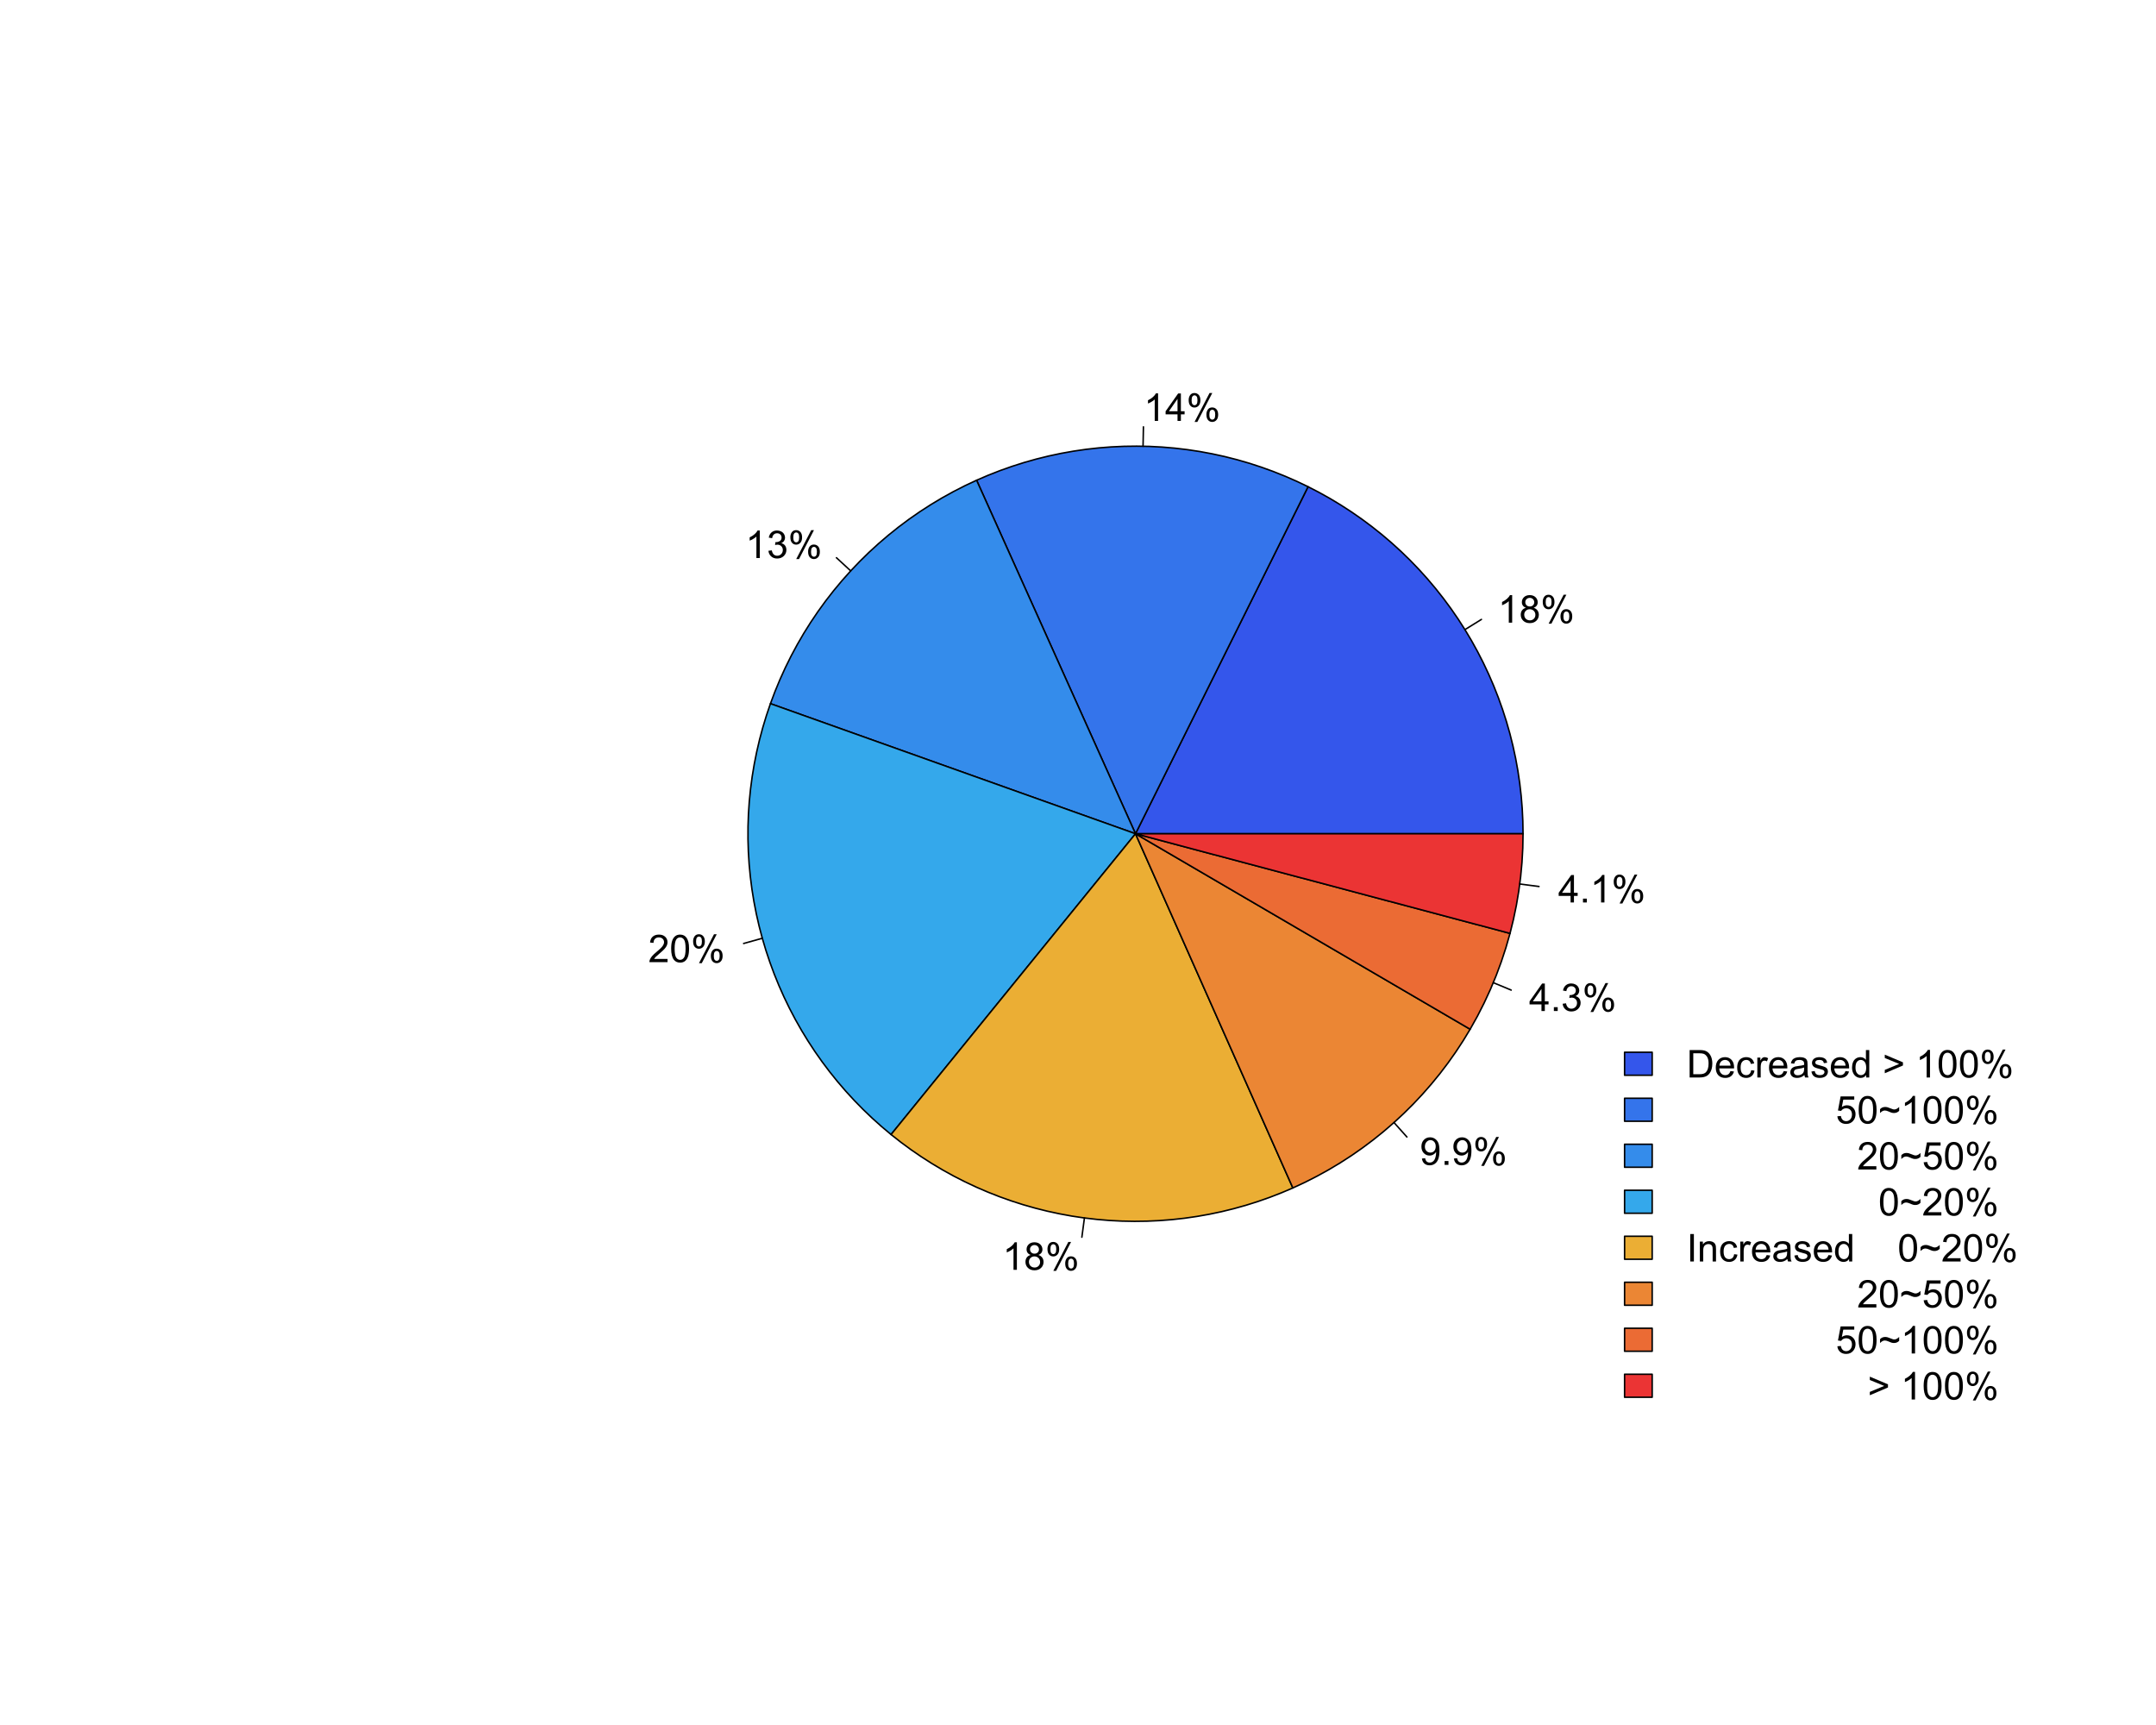 <?xml version="1.0" encoding="UTF-8"?>
<svg xmlns="http://www.w3.org/2000/svg" xmlns:xlink="http://www.w3.org/1999/xlink" width="1080pt" height="864pt" viewBox="0 0 1080 864" version="1.1">
<defs>
<g>
<symbol overflow="visible" id="glyph0-0">
<path style="stroke:none;" d="M 2.398 0 L 2.398 -12 L 12 -12 L 12 0 Z M 2.699 -0.301 L 11.699 -0.301 L 11.699 -11.699 L 2.699 -11.699 Z M 2.699 -0.301 "/>
</symbol>
<symbol overflow="visible" id="glyph0-1">
<path style="stroke:none;" d="M 7.152 0 L 5.465 0 L 5.465 -10.754 C 5.055 -10.363 4.523 -9.977 3.867 -9.59 C 3.207 -9.199 2.613 -8.91 2.09 -8.719 L 2.09 -10.352 C 3.031 -10.793 3.855 -11.328 4.566 -11.961 C 5.27 -12.59 5.77 -13.203 6.066 -13.801 L 7.152 -13.801 Z M 7.152 0 "/>
</symbol>
<symbol overflow="visible" id="glyph0-2">
<path style="stroke:none;" d="M 3.395 -7.453 C 2.691 -7.707 2.172 -8.07 1.836 -8.547 C 1.496 -9.02 1.328 -9.59 1.332 -10.258 C 1.328 -11.254 1.688 -12.094 2.41 -12.777 C 3.125 -13.457 4.082 -13.797 5.277 -13.801 C 6.477 -13.797 7.441 -13.449 8.176 -12.754 C 8.902 -12.055 9.27 -11.207 9.273 -10.211 C 9.27 -9.57 9.102 -9.016 8.77 -8.543 C 8.434 -8.07 7.926 -7.707 7.246 -7.453 C 8.086 -7.176 8.727 -6.73 9.172 -6.121 C 9.609 -5.508 9.832 -4.777 9.836 -3.93 C 9.832 -2.75 9.414 -1.762 8.586 -0.965 C 7.75 -0.164 6.656 0.234 5.305 0.234 C 3.945 0.234 2.852 -0.164 2.023 -0.969 C 1.188 -1.77 0.773 -2.773 0.777 -3.977 C 0.773 -4.867 1 -5.613 1.457 -6.219 C 1.906 -6.82 2.551 -7.234 3.395 -7.453 Z M 3.055 -10.312 C 3.051 -9.66 3.262 -9.129 3.684 -8.719 C 4.102 -8.305 4.645 -8.098 5.316 -8.102 C 5.961 -8.098 6.496 -8.301 6.914 -8.715 C 7.328 -9.121 7.535 -9.625 7.539 -10.219 C 7.535 -10.836 7.32 -11.355 6.895 -11.781 C 6.465 -12.199 5.934 -12.41 5.297 -12.414 C 4.652 -12.41 4.117 -12.203 3.691 -11.793 C 3.266 -11.379 3.051 -10.887 3.055 -10.312 Z M 2.512 -3.965 C 2.508 -3.48 2.621 -3.016 2.852 -2.566 C 3.078 -2.117 3.418 -1.77 3.871 -1.523 C 4.32 -1.273 4.805 -1.148 5.324 -1.152 C 6.129 -1.148 6.793 -1.406 7.32 -1.93 C 7.844 -2.445 8.109 -3.105 8.109 -3.91 C 8.109 -4.719 7.836 -5.391 7.297 -5.926 C 6.754 -6.453 6.078 -6.719 5.27 -6.723 C 4.473 -6.719 3.816 -6.457 3.293 -5.934 C 2.77 -5.406 2.508 -4.75 2.512 -3.965 Z M 2.512 -3.965 "/>
</symbol>
<symbol overflow="visible" id="glyph0-3">
<path style="stroke:none;" d="M 1.117 -10.445 C 1.113 -11.422 1.359 -12.254 1.855 -12.945 C 2.348 -13.629 3.062 -13.973 4.004 -13.977 C 4.863 -13.973 5.578 -13.668 6.145 -13.055 C 6.707 -12.438 6.988 -11.531 6.992 -10.34 C 6.988 -9.176 6.703 -8.281 6.133 -7.652 C 5.559 -7.023 4.855 -6.707 4.023 -6.711 C 3.188 -6.707 2.496 -7.02 1.945 -7.641 C 1.391 -8.258 1.113 -9.191 1.117 -10.445 Z M 4.051 -12.816 C 3.629 -12.812 3.281 -12.633 3.004 -12.27 C 2.723 -11.906 2.582 -11.238 2.586 -10.273 C 2.582 -9.391 2.723 -8.773 3.008 -8.414 C 3.285 -8.055 3.633 -7.875 4.051 -7.875 C 4.473 -7.875 4.824 -8.055 5.105 -8.418 C 5.379 -8.777 5.52 -9.441 5.523 -10.406 C 5.52 -11.293 5.379 -11.914 5.102 -12.277 C 4.816 -12.633 4.465 -12.812 4.051 -12.816 Z M 4.059 0.508 L 11.578 -13.977 L 12.945 -13.977 L 5.457 0.508 Z M 10.004 -3.227 C 10 -4.211 10.246 -5.047 10.742 -5.73 C 11.234 -6.414 11.953 -6.754 12.898 -6.758 C 13.758 -6.754 14.473 -6.449 15.043 -5.836 C 15.605 -5.219 15.891 -4.312 15.891 -3.121 C 15.891 -1.957 15.602 -1.062 15.031 -0.434 C 14.457 0.191 13.75 0.504 12.91 0.508 C 12.074 0.504 11.383 0.195 10.832 -0.426 C 10.277 -1.047 10 -1.98 10.004 -3.227 Z M 12.945 -5.598 C 12.516 -5.594 12.164 -5.414 11.891 -5.051 C 11.609 -4.688 11.473 -4.02 11.477 -3.055 C 11.473 -2.176 11.613 -1.559 11.898 -1.199 C 12.176 -0.836 12.523 -0.656 12.938 -0.656 C 13.367 -0.656 13.719 -0.836 14 -1.199 C 14.273 -1.559 14.414 -2.223 14.418 -3.188 C 14.414 -4.074 14.273 -4.695 13.996 -5.059 C 13.711 -5.414 13.359 -5.594 12.945 -5.598 Z M 12.945 -5.598 "/>
</symbol>
<symbol overflow="visible" id="glyph0-4">
<path style="stroke:none;" d="M 6.207 0 L 6.207 -3.289 L 0.242 -3.289 L 0.242 -4.836 L 6.516 -13.742 L 7.895 -13.742 L 7.895 -4.836 L 9.75 -4.836 L 9.75 -3.289 L 7.895 -3.289 L 7.895 0 Z M 6.207 -4.836 L 6.207 -11.035 L 1.902 -4.836 Z M 6.207 -4.836 "/>
</symbol>
<symbol overflow="visible" id="glyph0-5">
<path style="stroke:none;" d="M 0.805 -3.629 L 2.492 -3.852 C 2.684 -2.891 3.016 -2.203 3.48 -1.785 C 3.945 -1.359 4.512 -1.148 5.184 -1.152 C 5.977 -1.148 6.648 -1.422 7.195 -1.977 C 7.742 -2.523 8.016 -3.207 8.016 -4.023 C 8.016 -4.793 7.762 -5.43 7.254 -5.938 C 6.746 -6.438 6.102 -6.691 5.324 -6.695 C 5.004 -6.691 4.605 -6.629 4.133 -6.508 L 4.32 -7.988 C 4.43 -7.973 4.523 -7.969 4.594 -7.969 C 5.312 -7.969 5.957 -8.156 6.535 -8.531 C 7.105 -8.906 7.395 -9.484 7.398 -10.266 C 7.395 -10.883 7.184 -11.395 6.77 -11.805 C 6.348 -12.207 5.809 -12.41 5.148 -12.414 C 4.488 -12.41 3.941 -12.203 3.508 -11.793 C 3.066 -11.379 2.785 -10.762 2.664 -9.938 L 0.977 -10.238 C 1.18 -11.363 1.648 -12.242 2.379 -12.867 C 3.109 -13.488 4.02 -13.797 5.109 -13.801 C 5.859 -13.797 6.547 -13.637 7.18 -13.316 C 7.809 -12.992 8.293 -12.555 8.629 -12 C 8.961 -11.441 9.129 -10.848 9.133 -10.227 C 9.129 -9.629 8.969 -9.09 8.652 -8.605 C 8.332 -8.117 7.859 -7.73 7.238 -7.445 C 8.047 -7.254 8.68 -6.863 9.129 -6.277 C 9.578 -5.684 9.801 -4.945 9.805 -4.059 C 9.801 -2.855 9.363 -1.84 8.492 -1.008 C 7.613 -0.176 6.508 0.238 5.176 0.242 C 3.965 0.238 2.965 -0.117 2.172 -0.836 C 1.371 -1.551 0.914 -2.48 0.805 -3.629 Z M 0.805 -3.629 "/>
</symbol>
<symbol overflow="visible" id="glyph0-6">
<path style="stroke:none;" d="M 9.664 -1.621 L 9.664 0 L 0.582 0 C 0.566 -0.406 0.633 -0.797 0.777 -1.172 C 1.008 -1.789 1.379 -2.398 1.887 -3 C 2.395 -3.598 3.129 -4.289 4.098 -5.082 C 5.586 -6.301 6.598 -7.273 7.125 -7.992 C 7.648 -8.707 7.91 -9.383 7.914 -10.023 C 7.91 -10.688 7.672 -11.25 7.195 -11.711 C 6.715 -12.168 6.09 -12.398 5.324 -12.402 C 4.508 -12.398 3.859 -12.156 3.375 -11.672 C 2.887 -11.184 2.637 -10.508 2.633 -9.648 L 0.898 -9.824 C 1.016 -11.117 1.465 -12.102 2.238 -12.781 C 3.012 -13.457 4.051 -13.797 5.363 -13.801 C 6.676 -13.797 7.719 -13.434 8.492 -12.703 C 9.258 -11.969 9.645 -11.062 9.648 -9.984 C 9.645 -9.434 9.531 -8.891 9.309 -8.363 C 9.082 -7.828 8.707 -7.27 8.188 -6.684 C 7.664 -6.094 6.797 -5.289 5.586 -4.266 C 4.57 -3.414 3.922 -2.836 3.637 -2.535 C 3.348 -2.23 3.109 -1.926 2.926 -1.621 Z M 9.664 -1.621 "/>
</symbol>
<symbol overflow="visible" id="glyph0-7">
<path style="stroke:none;" d="M 0.797 -6.777 C 0.797 -8.398 0.961 -9.707 1.297 -10.699 C 1.629 -11.691 2.129 -12.453 2.789 -12.992 C 3.445 -13.527 4.273 -13.797 5.277 -13.801 C 6.012 -13.797 6.66 -13.648 7.219 -13.355 C 7.773 -13.055 8.23 -12.629 8.598 -12.07 C 8.957 -11.508 9.242 -10.824 9.449 -10.023 C 9.652 -9.219 9.754 -8.137 9.758 -6.777 C 9.754 -5.164 9.59 -3.863 9.262 -2.871 C 8.93 -1.879 8.434 -1.113 7.777 -0.574 C 7.113 -0.035 6.281 0.234 5.277 0.234 C 3.949 0.234 2.91 -0.238 2.156 -1.191 C 1.25 -2.332 0.797 -4.195 0.797 -6.777 Z M 2.531 -6.777 C 2.531 -4.52 2.793 -3.02 3.324 -2.273 C 3.848 -1.523 4.5 -1.148 5.277 -1.152 C 6.051 -1.148 6.703 -1.523 7.23 -2.277 C 7.758 -3.023 8.02 -4.523 8.023 -6.777 C 8.02 -9.039 7.758 -10.543 7.23 -11.285 C 6.703 -12.027 6.043 -12.398 5.258 -12.402 C 4.48 -12.398 3.863 -12.07 3.402 -11.418 C 2.82 -10.578 2.531 -9.031 2.531 -6.777 Z M 2.531 -6.777 "/>
</symbol>
<symbol overflow="visible" id="glyph0-8">
<path style="stroke:none;" d="M 1.051 -3.18 L 2.672 -3.328 C 2.809 -2.562 3.07 -2.008 3.457 -1.668 C 3.844 -1.32 4.34 -1.148 4.949 -1.152 C 5.465 -1.148 5.918 -1.266 6.312 -1.508 C 6.699 -1.742 7.02 -2.062 7.273 -2.461 C 7.52 -2.855 7.73 -3.391 7.902 -4.066 C 8.07 -4.742 8.156 -5.43 8.156 -6.133 C 8.156 -6.203 8.152 -6.316 8.148 -6.469 C 7.809 -5.93 7.348 -5.492 6.762 -5.16 C 6.176 -4.824 5.543 -4.656 4.867 -4.66 C 3.727 -4.656 2.762 -5.07 1.977 -5.895 C 1.188 -6.719 0.797 -7.805 0.797 -9.16 C 0.797 -10.551 1.207 -11.672 2.027 -12.523 C 2.848 -13.371 3.875 -13.797 5.117 -13.801 C 6.008 -13.797 6.828 -13.559 7.57 -13.078 C 8.309 -12.594 8.871 -11.906 9.258 -11.02 C 9.641 -10.125 9.832 -8.836 9.836 -7.152 C 9.832 -5.395 9.641 -3.996 9.262 -2.957 C 8.879 -1.914 8.312 -1.121 7.559 -0.582 C 6.805 -0.035 5.922 0.234 4.914 0.234 C 3.836 0.234 2.957 -0.062 2.277 -0.66 C 1.594 -1.254 1.184 -2.094 1.051 -3.18 Z M 7.961 -9.242 C 7.957 -10.207 7.699 -10.977 7.188 -11.547 C 6.668 -12.113 6.047 -12.398 5.324 -12.402 C 4.57 -12.398 3.918 -12.094 3.363 -11.484 C 2.809 -10.871 2.531 -10.074 2.531 -9.102 C 2.531 -8.223 2.793 -7.512 3.324 -6.969 C 3.848 -6.418 4.5 -6.145 5.277 -6.148 C 6.055 -6.145 6.695 -6.418 7.203 -6.969 C 7.703 -7.512 7.957 -8.27 7.961 -9.242 Z M 7.961 -9.242 "/>
</symbol>
<symbol overflow="visible" id="glyph0-9">
<path style="stroke:none;" d="M 1.742 0 L 1.742 -1.922 L 3.664 -1.922 L 3.664 0 Z M 1.742 0 "/>
</symbol>
<symbol overflow="visible" id="glyph0-10">
<path style="stroke:none;" d="M 1.48 0 L 1.48 -13.742 L 6.215 -13.742 C 7.281 -13.738 8.098 -13.676 8.664 -13.547 C 9.449 -13.363 10.121 -13.035 10.68 -12.562 C 11.402 -11.949 11.945 -11.164 12.305 -10.215 C 12.664 -9.258 12.844 -8.168 12.844 -6.945 C 12.844 -5.898 12.719 -4.977 12.477 -4.172 C 12.23 -3.363 11.918 -2.695 11.539 -2.168 C 11.156 -1.641 10.742 -1.223 10.289 -0.922 C 9.836 -0.617 9.289 -0.391 8.648 -0.234 C 8.008 -0.078 7.27 0 6.441 0 Z M 3.301 -1.621 L 6.234 -1.621 C 7.141 -1.617 7.852 -1.703 8.367 -1.875 C 8.883 -2.043 9.293 -2.277 9.602 -2.586 C 10.027 -3.016 10.363 -3.598 10.605 -4.324 C 10.848 -5.051 10.969 -5.934 10.969 -6.977 C 10.969 -8.41 10.73 -9.516 10.262 -10.289 C 9.785 -11.059 9.211 -11.574 8.539 -11.84 C 8.047 -12.023 7.266 -12.117 6.188 -12.121 L 3.301 -12.121 Z M 3.301 -1.621 "/>
</symbol>
<symbol overflow="visible" id="glyph0-11">
<path style="stroke:none;" d="M 8.082 -3.207 L 9.824 -2.992 C 9.547 -1.969 9.039 -1.176 8.297 -0.617 C 7.551 -0.055 6.598 0.223 5.445 0.227 C 3.984 0.223 2.832 -0.223 1.98 -1.117 C 1.129 -2.012 0.703 -3.27 0.703 -4.895 C 0.703 -6.566 1.133 -7.867 1.996 -8.793 C 2.855 -9.715 3.973 -10.176 5.352 -10.18 C 6.68 -10.176 7.77 -9.723 8.617 -8.82 C 9.457 -7.91 9.879 -6.637 9.883 -4.996 C 9.879 -4.895 9.875 -4.746 9.871 -4.547 L 2.445 -4.547 C 2.504 -3.453 2.816 -2.613 3.375 -2.035 C 3.93 -1.449 4.621 -1.16 5.457 -1.164 C 6.07 -1.16 6.598 -1.32 7.039 -1.648 C 7.473 -1.969 7.82 -2.488 8.082 -3.207 Z M 2.539 -5.934 L 8.102 -5.934 C 8.023 -6.77 7.809 -7.398 7.461 -7.82 C 6.922 -8.465 6.227 -8.789 5.371 -8.793 C 4.594 -8.789 3.941 -8.531 3.418 -8.016 C 2.887 -7.496 2.594 -6.801 2.539 -5.934 Z M 2.539 -5.934 "/>
</symbol>
<symbol overflow="visible" id="glyph0-12">
<path style="stroke:none;" d="M 7.762 -3.648 L 9.422 -3.43 C 9.238 -2.281 8.773 -1.387 8.027 -0.742 C 7.281 -0.098 6.363 0.223 5.277 0.227 C 3.914 0.223 2.82 -0.219 1.992 -1.109 C 1.164 -1.996 0.75 -3.273 0.75 -4.941 C 0.75 -6.012 0.926 -6.953 1.285 -7.762 C 1.637 -8.566 2.18 -9.172 2.91 -9.574 C 3.637 -9.977 4.43 -10.176 5.289 -10.18 C 6.367 -10.176 7.25 -9.902 7.941 -9.359 C 8.625 -8.809 9.066 -8.035 9.262 -7.031 L 7.621 -6.777 C 7.461 -7.445 7.184 -7.949 6.789 -8.285 C 6.391 -8.621 5.91 -8.789 5.352 -8.793 C 4.5 -8.789 3.812 -8.484 3.281 -7.879 C 2.75 -7.266 2.484 -6.301 2.484 -4.988 C 2.484 -3.645 2.738 -2.672 3.254 -2.07 C 3.762 -1.461 4.43 -1.16 5.258 -1.164 C 5.918 -1.16 6.473 -1.363 6.918 -1.773 C 7.359 -2.176 7.641 -2.801 7.762 -3.648 Z M 7.762 -3.648 "/>
</symbol>
<symbol overflow="visible" id="glyph0-13">
<path style="stroke:none;" d="M 1.246 0 L 1.246 -9.957 L 2.766 -9.957 L 2.766 -8.445 C 3.152 -9.148 3.508 -9.617 3.84 -9.844 C 4.164 -10.066 4.527 -10.176 4.922 -10.18 C 5.488 -10.176 6.066 -9.996 6.656 -9.637 L 6.074 -8.07 C 5.66 -8.312 5.246 -8.438 4.836 -8.438 C 4.465 -8.438 4.137 -8.324 3.844 -8.105 C 3.547 -7.879 3.336 -7.57 3.215 -7.18 C 3.023 -6.578 2.93 -5.922 2.934 -5.211 L 2.934 0 Z M 1.246 0 "/>
</symbol>
<symbol overflow="visible" id="glyph0-14">
<path style="stroke:none;" d="M 7.762 -1.227 C 7.133 -0.691 6.531 -0.316 5.957 -0.102 C 5.375 0.117 4.754 0.223 4.098 0.227 C 3 0.223 2.16 -0.043 1.574 -0.574 C 0.984 -1.109 0.691 -1.793 0.695 -2.625 C 0.691 -3.109 0.801 -3.555 1.027 -3.961 C 1.246 -4.363 1.539 -4.684 1.898 -4.93 C 2.258 -5.172 2.66 -5.359 3.113 -5.484 C 3.441 -5.57 3.941 -5.652 4.613 -5.738 C 5.973 -5.895 6.977 -6.09 7.621 -6.32 C 7.625 -6.547 7.629 -6.691 7.633 -6.758 C 7.629 -7.441 7.469 -7.926 7.152 -8.211 C 6.719 -8.59 6.078 -8.781 5.23 -8.785 C 4.434 -8.781 3.848 -8.645 3.473 -8.367 C 3.094 -8.086 2.812 -7.594 2.633 -6.891 L 0.984 -7.117 C 1.133 -7.82 1.379 -8.391 1.727 -8.824 C 2.066 -9.258 2.562 -9.59 3.215 -9.828 C 3.863 -10.059 4.617 -10.176 5.477 -10.18 C 6.324 -10.176 7.016 -10.078 7.547 -9.879 C 8.078 -9.68 8.469 -9.426 8.719 -9.125 C 8.969 -8.82 9.141 -8.438 9.242 -7.977 C 9.297 -7.688 9.328 -7.172 9.328 -6.422 L 9.328 -4.172 C 9.328 -2.602 9.363 -1.609 9.434 -1.195 C 9.504 -0.777 9.645 -0.379 9.863 0 L 8.102 0 C 7.922 -0.348 7.809 -0.754 7.762 -1.227 Z M 7.621 -4.996 C 7.008 -4.742 6.09 -4.531 4.867 -4.359 C 4.168 -4.258 3.676 -4.145 3.391 -4.023 C 3.102 -3.895 2.879 -3.711 2.727 -3.473 C 2.566 -3.23 2.488 -2.965 2.492 -2.672 C 2.488 -2.219 2.66 -1.844 3.004 -1.547 C 3.344 -1.246 3.844 -1.094 4.5 -1.098 C 5.148 -1.094 5.727 -1.238 6.234 -1.523 C 6.738 -1.805 7.109 -2.191 7.352 -2.691 C 7.527 -3.066 7.617 -3.629 7.621 -4.379 Z M 7.621 -4.996 "/>
</symbol>
<symbol overflow="visible" id="glyph0-15">
<path style="stroke:none;" d="M 0.59 -2.973 L 2.258 -3.234 C 2.348 -2.562 2.609 -2.047 3.039 -1.695 C 3.465 -1.336 4.062 -1.16 4.836 -1.164 C 5.609 -1.16 6.188 -1.316 6.562 -1.637 C 6.938 -1.949 7.125 -2.32 7.125 -2.746 C 7.125 -3.125 6.957 -3.426 6.629 -3.648 C 6.395 -3.793 5.82 -3.984 4.902 -4.219 C 3.664 -4.531 2.805 -4.801 2.328 -5.027 C 1.848 -5.254 1.488 -5.57 1.242 -5.977 C 0.992 -6.379 0.867 -6.824 0.871 -7.312 C 0.867 -7.754 0.969 -8.164 1.176 -8.543 C 1.375 -8.922 1.652 -9.234 2.008 -9.488 C 2.266 -9.676 2.621 -9.84 3.078 -9.977 C 3.527 -10.109 4.016 -10.176 4.539 -10.18 C 5.316 -10.176 6 -10.066 6.594 -9.844 C 7.18 -9.617 7.617 -9.312 7.902 -8.93 C 8.18 -8.543 8.375 -8.027 8.484 -7.387 L 6.836 -7.164 C 6.758 -7.672 6.539 -8.07 6.184 -8.359 C 5.82 -8.645 5.312 -8.789 4.66 -8.793 C 3.879 -8.789 3.328 -8.66 3 -8.406 C 2.668 -8.148 2.5 -7.848 2.504 -7.508 C 2.5 -7.285 2.57 -7.09 2.711 -6.918 C 2.844 -6.734 3.059 -6.586 3.355 -6.469 C 3.523 -6.406 4.02 -6.262 4.848 -6.039 C 6.035 -5.715 6.867 -5.453 7.344 -5.254 C 7.812 -5.047 8.184 -4.75 8.457 -4.367 C 8.723 -3.977 8.859 -3.496 8.859 -2.926 C 8.859 -2.359 8.695 -1.832 8.367 -1.336 C 8.039 -0.836 7.562 -0.449 6.945 -0.18 C 6.324 0.09 5.625 0.223 4.848 0.227 C 3.551 0.223 2.566 -0.043 1.887 -0.578 C 1.207 -1.113 0.773 -1.91 0.59 -2.973 Z M 0.59 -2.973 "/>
</symbol>
<symbol overflow="visible" id="glyph0-16">
<path style="stroke:none;" d="M 7.727 0 L 7.727 -1.258 C 7.09 -0.27 6.16 0.223 4.941 0.227 C 4.145 0.223 3.414 0.008 2.75 -0.43 C 2.082 -0.863 1.566 -1.477 1.203 -2.262 C 0.836 -3.047 0.656 -3.949 0.656 -4.969 C 0.656 -5.961 0.82 -6.859 1.152 -7.672 C 1.48 -8.477 1.977 -9.098 2.641 -9.531 C 3.301 -9.961 4.043 -10.176 4.867 -10.18 C 5.465 -10.176 6 -10.051 6.469 -9.801 C 6.938 -9.547 7.316 -9.219 7.613 -8.812 L 7.613 -13.742 L 9.289 -13.742 L 9.289 0 Z M 2.391 -4.969 C 2.391 -3.691 2.656 -2.738 3.195 -2.109 C 3.73 -1.477 4.367 -1.16 5.102 -1.164 C 5.836 -1.16 6.461 -1.461 6.98 -2.066 C 7.492 -2.668 7.75 -3.59 7.754 -4.828 C 7.75 -6.188 7.488 -7.188 6.965 -7.828 C 6.438 -8.465 5.789 -8.781 5.023 -8.785 C 4.27 -8.781 3.645 -8.477 3.145 -7.863 C 2.641 -7.25 2.391 -6.285 2.391 -4.969 Z M 2.391 -4.969 "/>
</symbol>
<symbol overflow="visible" id="glyph0-17">
<path style="stroke:none;" d=""/>
</symbol>
<symbol overflow="visible" id="glyph0-18">
<path style="stroke:none;" d="M 10.152 -6.008 L 1.051 -2.117 L 1.051 -3.797 L 8.258 -6.789 L 1.051 -9.75 L 1.051 -11.43 L 10.152 -7.586 Z M 10.152 -6.008 "/>
</symbol>
<symbol overflow="visible" id="glyph0-19">
<path style="stroke:none;" d="M 0.797 -3.602 L 2.57 -3.75 C 2.699 -2.887 3.004 -2.238 3.48 -1.805 C 3.957 -1.367 4.531 -1.148 5.211 -1.152 C 6.02 -1.148 6.707 -1.453 7.273 -2.07 C 7.832 -2.68 8.113 -3.492 8.117 -4.508 C 8.113 -5.469 7.844 -6.23 7.305 -6.785 C 6.762 -7.34 6.055 -7.617 5.184 -7.621 C 4.637 -7.617 4.145 -7.492 3.711 -7.25 C 3.27 -7 2.926 -6.68 2.68 -6.289 L 1.098 -6.496 L 2.43 -13.555 L 9.262 -13.555 L 9.262 -11.945 L 3.777 -11.945 L 3.039 -8.25 C 3.859 -8.824 4.723 -9.109 5.633 -9.113 C 6.828 -9.109 7.844 -8.695 8.672 -7.863 C 9.496 -7.031 9.906 -5.961 9.91 -4.66 C 9.906 -3.41 9.543 -2.336 8.82 -1.434 C 7.938 -0.32 6.734 0.234 5.211 0.234 C 3.957 0.234 2.938 -0.113 2.148 -0.816 C 1.355 -1.512 0.906 -2.441 0.797 -3.602 Z M 0.797 -3.602 "/>
</symbol>
<symbol overflow="visible" id="glyph0-20">
<path style="stroke:none;" d="M 0.816 -5.223 L 0.816 -7.145 C 1.473 -7.891 2.344 -8.266 3.422 -8.27 C 3.797 -8.266 4.188 -8.211 4.602 -8.105 C 5.012 -7.992 5.602 -7.777 6.367 -7.453 C 6.793 -7.27 7.117 -7.148 7.336 -7.094 C 7.551 -7.035 7.766 -7.008 7.988 -7.012 C 8.391 -7.008 8.812 -7.129 9.246 -7.375 C 9.68 -7.617 10.066 -7.926 10.406 -8.297 L 10.406 -6.309 C 10.004 -5.93 9.598 -5.656 9.191 -5.492 C 8.781 -5.32 8.32 -5.238 7.809 -5.242 C 7.43 -5.238 7.07 -5.281 6.734 -5.371 C 6.391 -5.457 5.852 -5.668 5.113 -6 C 4.371 -6.328 3.754 -6.492 3.262 -6.496 C 2.859 -6.492 2.484 -6.406 2.133 -6.238 C 1.777 -6.062 1.336 -5.723 0.816 -5.223 Z M 0.816 -5.223 "/>
</symbol>
<symbol overflow="visible" id="glyph0-21">
<path style="stroke:none;" d="M 1.789 0 L 1.789 -13.742 L 3.609 -13.742 L 3.609 0 Z M 1.789 0 "/>
</symbol>
<symbol overflow="visible" id="glyph0-22">
<path style="stroke:none;" d="M 1.266 0 L 1.266 -9.957 L 2.785 -9.957 L 2.785 -8.539 C 3.512 -9.629 4.57 -10.176 5.953 -10.18 C 6.551 -10.176 7.102 -10.07 7.605 -9.855 C 8.109 -9.641 8.484 -9.355 8.738 -9.008 C 8.984 -8.656 9.16 -8.242 9.262 -7.762 C 9.32 -7.445 9.352 -6.898 9.355 -6.121 L 9.355 0 L 7.668 0 L 7.668 -6.055 C 7.664 -6.738 7.598 -7.254 7.469 -7.598 C 7.336 -7.938 7.105 -8.211 6.773 -8.414 C 6.438 -8.617 6.043 -8.719 5.598 -8.719 C 4.875 -8.719 4.254 -8.488 3.734 -8.035 C 3.211 -7.574 2.953 -6.711 2.953 -5.438 L 2.953 0 Z M 1.266 0 "/>
</symbol>
</g>
</defs>
<g id="surface21">
<rect x="0" y="0" width="1080" height="864" style="fill:rgb(100%,100%,100%);fill-opacity:1;stroke:none;"/>
<path style="fill-rule:nonzero;fill:rgb(20.392%,33.725%,92.157%);fill-opacity:1;stroke-width:0.75;stroke-linecap:round;stroke-linejoin:round;stroke:rgb(0%,0%,0%);stroke-opacity:1;stroke-miterlimit:10;" d="M 762.934 417.602 L 762.828 411.266 L 762.52 404.941 L 762.004 398.629 L 761.281 392.336 L 760.355 386.07 L 759.227 379.84 L 757.891 373.648 L 756.359 367.504 L 754.625 361.41 L 752.691 355.379 L 750.562 349.414 L 748.242 343.52 L 745.73 337.707 L 743.031 331.977 L 740.145 326.34 L 737.078 320.797 L 733.828 315.359 L 730.406 310.031 L 726.812 304.816 L 723.047 299.723 L 719.121 294.754 L 715.035 289.914 L 710.789 285.211 L 706.395 280.652 L 701.855 276.234 L 697.172 271.969 L 692.355 267.859 L 687.402 263.91 L 682.328 260.121 L 677.129 256.504 L 671.816 253.055 L 666.395 249.781 L 660.867 246.688 L 655.242 243.773 L 568.801 417.602 Z M 762.934 417.602 "/>
<path style="fill:none;stroke-width:0.75;stroke-linecap:round;stroke-linejoin:round;stroke:rgb(0%,0%,0%);stroke-opacity:1;stroke-miterlimit:10;" d="M 733.828 315.359 L 742.082 310.246 "/>
<g style="fill:rgb(0%,0%,0%);fill-opacity:1;">
  <use xlink:href="#glyph0-1" x="750.332" y="311.871"/>
  <use xlink:href="#glyph0-2" x="761.01" y="311.871"/>
  <use xlink:href="#glyph0-3" x="771.688" y="311.871"/>
</g>
<path style="fill-rule:nonzero;fill:rgb(20.392%,45.49%,92.157%);fill-opacity:1;stroke-width:0.75;stroke-linecap:round;stroke-linejoin:round;stroke:rgb(0%,0%,0%);stroke-opacity:1;stroke-miterlimit:10;" d="M 655.242 243.773 L 649.508 241.039 L 643.684 238.492 L 637.781 236.137 L 631.805 233.977 L 625.762 232.012 L 619.656 230.246 L 613.496 228.68 L 607.285 227.32 L 601.039 226.16 L 594.754 225.211 L 588.441 224.461 L 582.109 223.922 L 575.762 223.59 L 569.406 223.469 L 563.051 223.551 L 556.703 223.844 L 550.367 224.344 L 544.051 225.051 L 537.762 225.965 L 531.504 227.082 L 525.289 228.406 L 519.117 229.93 L 513.004 231.656 L 506.945 233.586 L 500.957 235.707 L 495.039 238.027 L 489.199 240.535 L 568.801 417.602 Z M 655.242 243.773 "/>
<path style="fill:none;stroke-width:0.75;stroke-linecap:round;stroke-linejoin:round;stroke:rgb(0%,0%,0%);stroke-opacity:1;stroke-miterlimit:10;" d="M 572.586 223.504 L 572.773 213.797 "/>
<g style="fill:rgb(0%,0%,0%);fill-opacity:1;">
  <use xlink:href="#glyph0-1" x="572.965" y="210.828"/>
  <use xlink:href="#glyph0-4" x="583.643" y="210.828"/>
  <use xlink:href="#glyph0-3" x="594.321" y="210.828"/>
</g>
<path style="fill-rule:nonzero;fill:rgb(20.392%,54.902%,92.157%);fill-opacity:1;stroke-width:0.75;stroke-linecap:round;stroke-linejoin:round;stroke:rgb(0%,0%,0%);stroke-opacity:1;stroke-miterlimit:10;" d="M 489.199 240.535 L 483.297 243.309 L 477.496 246.277 L 471.793 249.441 L 466.203 252.793 L 460.727 256.332 L 455.371 260.051 L 450.148 263.945 L 445.055 268.02 L 440.102 272.258 L 435.293 276.66 L 430.637 281.223 L 426.137 285.938 L 421.797 290.801 L 417.621 295.809 L 413.617 300.953 L 409.789 306.23 L 406.141 311.633 L 402.672 317.152 L 399.395 322.789 L 396.305 328.531 L 393.414 334.371 L 390.719 340.309 L 388.223 346.332 L 385.93 352.434 L 568.801 417.602 Z M 489.199 240.535 "/>
<path style="fill:none;stroke-width:0.75;stroke-linecap:round;stroke-linejoin:round;stroke:rgb(0%,0%,0%);stroke-opacity:1;stroke-miterlimit:10;" d="M 426.137 285.938 L 419.004 279.355 "/>
<g style="fill:rgb(0%,0%,0%);fill-opacity:1;">
  <use xlink:href="#glyph0-1" x="373.441" y="279.508"/>
  <use xlink:href="#glyph0-5" x="384.12" y="279.508"/>
  <use xlink:href="#glyph0-3" x="394.798" y="279.508"/>
</g>
<path style="fill-rule:nonzero;fill:rgb(20.392%,65.882%,92.157%);fill-opacity:1;stroke-width:0.75;stroke-linecap:round;stroke-linejoin:round;stroke:rgb(0%,0%,0%);stroke-opacity:1;stroke-miterlimit:10;" d="M 385.93 352.434 L 383.918 358.391 L 382.098 364.406 L 380.473 370.48 L 379.047 376.602 L 377.816 382.77 L 376.789 388.969 L 375.965 395.203 L 375.34 401.457 L 374.918 407.73 L 374.699 414.016 L 374.684 420.301 L 374.875 426.586 L 375.266 432.859 L 375.863 439.117 L 376.66 445.355 L 377.66 451.559 L 378.859 457.73 L 380.258 463.859 L 381.855 469.941 L 383.648 475.969 L 385.637 481.93 L 387.816 487.828 L 390.184 493.652 L 392.738 499.395 L 395.48 505.055 L 398.402 510.621 L 401.504 516.09 L 404.781 521.453 L 408.23 526.711 L 411.848 531.852 L 415.629 536.875 L 419.57 541.77 L 423.672 546.539 L 427.922 551.168 L 432.32 555.66 L 436.863 560.008 L 441.543 564.207 L 446.355 568.25 L 568.801 417.602 Z M 385.93 352.434 "/>
<path style="fill:none;stroke-width:0.75;stroke-linecap:round;stroke-linejoin:round;stroke:rgb(0%,0%,0%);stroke-opacity:1;stroke-miterlimit:10;" d="M 381.855 469.941 L 372.508 472.559 "/>
<g style="fill:rgb(0%,0%,0%);fill-opacity:1;">
  <use xlink:href="#glyph0-6" x="324.73" y="481.91"/>
  <use xlink:href="#glyph0-7" x="335.409" y="481.91"/>
  <use xlink:href="#glyph0-3" x="346.087" y="481.91"/>
</g>
<path style="fill-rule:nonzero;fill:rgb(92.157%,68.235%,20.392%);fill-opacity:1;stroke-width:0.75;stroke-linecap:round;stroke-linejoin:round;stroke:rgb(0%,0%,0%);stroke-opacity:1;stroke-miterlimit:10;" d="M 446.355 568.25 L 451.297 572.133 L 456.359 575.855 L 461.539 579.41 L 466.832 582.797 L 472.234 586.012 L 477.734 589.051 L 483.332 591.906 L 489.02 594.582 L 494.789 597.07 L 500.637 599.371 L 506.555 601.484 L 512.539 603.402 L 518.582 605.125 L 524.68 606.652 L 530.82 607.98 L 537.004 609.113 L 543.219 610.039 L 549.461 610.766 L 555.723 611.293 L 561.996 611.613 L 568.281 611.734 L 574.562 611.648 L 580.84 611.359 L 587.105 610.867 L 593.352 610.176 L 599.574 609.277 L 605.762 608.184 L 611.91 606.887 L 618.012 605.391 L 624.066 603.699 L 630.059 601.816 L 635.988 599.734 L 641.852 597.465 L 647.633 595.008 L 568.801 417.602 Z M 446.355 568.25 "/>
<path style="fill:none;stroke-width:0.75;stroke-linecap:round;stroke-linejoin:round;stroke:rgb(0%,0%,0%);stroke-opacity:1;stroke-miterlimit:10;" d="M 543.219 610.039 L 541.938 619.664 "/>
<g style="fill:rgb(0%,0%,0%);fill-opacity:1;">
  <use xlink:href="#glyph0-1" x="502.23" y="636.02"/>
  <use xlink:href="#glyph0-2" x="512.909" y="636.02"/>
  <use xlink:href="#glyph0-3" x="523.587" y="636.02"/>
</g>
<path style="fill-rule:nonzero;fill:rgb(92.157%,52.549%,20.392%);fill-opacity:1;stroke-width:0.75;stroke-linecap:round;stroke-linejoin:round;stroke:rgb(0%,0%,0%);stroke-opacity:1;stroke-miterlimit:10;" d="M 647.633 595.008 L 653.734 592.168 L 659.734 589.117 L 665.625 585.863 L 671.398 582.406 L 677.047 578.754 L 682.566 574.902 L 687.953 570.867 L 693.191 566.645 L 698.285 562.242 L 703.219 557.668 L 707.992 552.926 L 712.598 548.02 L 717.031 542.957 L 721.289 537.746 L 725.359 532.387 L 729.246 526.895 L 732.938 521.266 L 736.43 515.516 L 568.801 417.602 Z M 647.633 595.008 "/>
<path style="fill:none;stroke-width:0.75;stroke-linecap:round;stroke-linejoin:round;stroke:rgb(0%,0%,0%);stroke-opacity:1;stroke-miterlimit:10;" d="M 698.285 562.242 L 704.758 569.477 "/>
<g style="fill:rgb(0%,0%,0%);fill-opacity:1;">
  <use xlink:href="#glyph0-8" x="711.23" y="583.445"/>
  <use xlink:href="#glyph0-9" x="721.909" y="583.445"/>
  <use xlink:href="#glyph0-8" x="727.243" y="583.445"/>
  <use xlink:href="#glyph0-3" x="737.921" y="583.445"/>
</g>
<path style="fill-rule:nonzero;fill:rgb(92.157%,41.961%,20.392%);fill-opacity:1;stroke-width:0.75;stroke-linecap:round;stroke-linejoin:round;stroke:rgb(0%,0%,0%);stroke-opacity:1;stroke-miterlimit:10;" d="M 736.43 515.516 L 740.066 509.012 L 743.445 502.371 L 746.57 495.609 L 749.434 488.73 L 752.027 481.746 L 754.355 474.668 L 756.41 467.508 L 568.801 417.602 Z M 736.43 515.516 "/>
<path style="fill:none;stroke-width:0.75;stroke-linecap:round;stroke-linejoin:round;stroke:rgb(0%,0%,0%);stroke-opacity:1;stroke-miterlimit:10;" d="M 748.035 492.184 L 756.996 495.91 "/>
<g style="fill:rgb(0%,0%,0%);fill-opacity:1;">
  <use xlink:href="#glyph0-4" x="765.957" y="506.379"/>
  <use xlink:href="#glyph0-9" x="776.635" y="506.379"/>
  <use xlink:href="#glyph0-5" x="781.97" y="506.379"/>
  <use xlink:href="#glyph0-3" x="792.648" y="506.379"/>
</g>
<path style="fill-rule:nonzero;fill:rgb(92.157%,20.392%,20.392%);fill-opacity:1;stroke-width:0.75;stroke-linecap:round;stroke-linejoin:round;stroke:rgb(0%,0%,0%);stroke-opacity:1;stroke-miterlimit:10;" d="M 756.41 467.508 L 758.133 460.504 L 759.594 453.445 L 760.793 446.336 L 761.73 439.188 L 762.398 432.008 L 762.801 424.809 L 762.934 417.602 L 568.801 417.602 Z M 756.41 467.508 "/>
<path style="fill:none;stroke-width:0.75;stroke-linecap:round;stroke-linejoin:round;stroke:rgb(0%,0%,0%);stroke-opacity:1;stroke-miterlimit:10;" d="M 761.297 442.766 L 770.922 444.023 "/>
<g style="fill:rgb(0%,0%,0%);fill-opacity:1;">
  <use xlink:href="#glyph0-4" x="780.543" y="452.02"/>
  <use xlink:href="#glyph0-9" x="791.221" y="452.02"/>
  <use xlink:href="#glyph0-1" x="796.555" y="452.02"/>
  <use xlink:href="#glyph0-3" x="807.234" y="452.02"/>
</g>
<path style="fill-rule:nonzero;fill:rgb(20.392%,33.725%,92.157%);fill-opacity:1;stroke-width:0.75;stroke-linecap:round;stroke-linejoin:round;stroke:rgb(0%,0%,0%);stroke-opacity:1;stroke-miterlimit:10;" d="M 813.801 527.039 L 827.625 527.039 L 827.625 538.559 L 813.801 538.559 Z M 813.801 527.039 "/>
<path style="fill-rule:nonzero;fill:rgb(20.392%,45.49%,92.157%);fill-opacity:1;stroke-width:0.75;stroke-linecap:round;stroke-linejoin:round;stroke:rgb(0%,0%,0%);stroke-opacity:1;stroke-miterlimit:10;" d="M 813.801 550.078 L 827.625 550.078 L 827.625 561.598 L 813.801 561.598 Z M 813.801 550.078 "/>
<path style="fill-rule:nonzero;fill:rgb(20.392%,54.902%,92.157%);fill-opacity:1;stroke-width:0.75;stroke-linecap:round;stroke-linejoin:round;stroke:rgb(0%,0%,0%);stroke-opacity:1;stroke-miterlimit:10;" d="M 813.801 573.121 L 827.625 573.121 L 827.625 584.641 L 813.801 584.641 Z M 813.801 573.121 "/>
<path style="fill-rule:nonzero;fill:rgb(20.392%,65.882%,92.157%);fill-opacity:1;stroke-width:0.75;stroke-linecap:round;stroke-linejoin:round;stroke:rgb(0%,0%,0%);stroke-opacity:1;stroke-miterlimit:10;" d="M 813.801 596.16 L 827.625 596.16 L 827.625 607.68 L 813.801 607.68 Z M 813.801 596.16 "/>
<path style="fill-rule:nonzero;fill:rgb(92.157%,68.235%,20.392%);fill-opacity:1;stroke-width:0.75;stroke-linecap:round;stroke-linejoin:round;stroke:rgb(0%,0%,0%);stroke-opacity:1;stroke-miterlimit:10;" d="M 813.801 619.199 L 827.625 619.199 L 827.625 630.719 L 813.801 630.719 Z M 813.801 619.199 "/>
<path style="fill-rule:nonzero;fill:rgb(92.157%,52.549%,20.392%);fill-opacity:1;stroke-width:0.75;stroke-linecap:round;stroke-linejoin:round;stroke:rgb(0%,0%,0%);stroke-opacity:1;stroke-miterlimit:10;" d="M 813.801 642.238 L 827.625 642.238 L 827.625 653.758 L 813.801 653.758 Z M 813.801 642.238 "/>
<path style="fill-rule:nonzero;fill:rgb(92.157%,41.961%,20.392%);fill-opacity:1;stroke-width:0.75;stroke-linecap:round;stroke-linejoin:round;stroke:rgb(0%,0%,0%);stroke-opacity:1;stroke-miterlimit:10;" d="M 813.801 665.281 L 827.625 665.281 L 827.625 676.801 L 813.801 676.801 Z M 813.801 665.281 "/>
<path style="fill-rule:nonzero;fill:rgb(92.157%,20.392%,20.392%);fill-opacity:1;stroke-width:0.75;stroke-linecap:round;stroke-linejoin:round;stroke:rgb(0%,0%,0%);stroke-opacity:1;stroke-miterlimit:10;" d="M 813.801 688.32 L 827.625 688.32 L 827.625 699.84 L 813.801 699.84 Z M 813.801 688.32 "/>
<g style="fill:rgb(0%,0%,0%);fill-opacity:1;">
  <use xlink:href="#glyph0-10" x="844.906" y="539.672"/>
  <use xlink:href="#glyph0-11" x="858.772" y="539.672"/>
  <use xlink:href="#glyph0-12" x="869.45" y="539.672"/>
  <use xlink:href="#glyph0-13" x="879.05" y="539.672"/>
  <use xlink:href="#glyph0-11" x="885.444" y="539.672"/>
  <use xlink:href="#glyph0-14" x="896.122" y="539.672"/>
  <use xlink:href="#glyph0-15" x="906.8" y="539.672"/>
  <use xlink:href="#glyph0-11" x="916.4" y="539.672"/>
  <use xlink:href="#glyph0-16" x="927.078" y="539.672"/>
  <use xlink:href="#glyph0-17" x="937.756" y="539.672"/>
  <use xlink:href="#glyph0-18" x="943.091" y="539.672"/>
  <use xlink:href="#glyph0-17" x="954.303" y="539.672"/>
  <use xlink:href="#glyph0-1" x="959.638" y="539.672"/>
  <use xlink:href="#glyph0-7" x="970.316" y="539.672"/>
  <use xlink:href="#glyph0-7" x="980.994" y="539.672"/>
  <use xlink:href="#glyph0-3" x="991.672" y="539.672"/>
</g>
<g style="fill:rgb(0%,0%,0%);fill-opacity:1;">
  <use xlink:href="#glyph0-17" x="844.906" y="562.711"/>
  <use xlink:href="#glyph0-17" x="850.241" y="562.711"/>
  <use xlink:href="#glyph0-17" x="855.575" y="562.711"/>
  <use xlink:href="#glyph0-17" x="860.909" y="562.711"/>
  <use xlink:href="#glyph0-17" x="866.244" y="562.711"/>
  <use xlink:href="#glyph0-17" x="871.578" y="562.711"/>
  <use xlink:href="#glyph0-17" x="876.913" y="562.711"/>
  <use xlink:href="#glyph0-17" x="882.247" y="562.711"/>
  <use xlink:href="#glyph0-17" x="887.581" y="562.711"/>
  <use xlink:href="#glyph0-17" x="892.916" y="562.711"/>
  <use xlink:href="#glyph0-17" x="898.25" y="562.711"/>
  <use xlink:href="#glyph0-17" x="903.584" y="562.711"/>
  <use xlink:href="#glyph0-17" x="908.919" y="562.711"/>
  <use xlink:href="#glyph0-17" x="914.253" y="562.711"/>
  <use xlink:href="#glyph0-19" x="919.587" y="562.711"/>
  <use xlink:href="#glyph0-7" x="930.266" y="562.711"/>
  <use xlink:href="#glyph0-20" x="940.944" y="562.711"/>
  <use xlink:href="#glyph0-1" x="952.156" y="562.711"/>
  <use xlink:href="#glyph0-7" x="962.834" y="562.711"/>
  <use xlink:href="#glyph0-7" x="973.513" y="562.711"/>
  <use xlink:href="#glyph0-3" x="984.191" y="562.711"/>
</g>
<g style="fill:rgb(0%,0%,0%);fill-opacity:1;">
  <use xlink:href="#glyph0-17" x="844.906" y="585.75"/>
  <use xlink:href="#glyph0-17" x="850.241" y="585.75"/>
  <use xlink:href="#glyph0-17" x="855.575" y="585.75"/>
  <use xlink:href="#glyph0-17" x="860.909" y="585.75"/>
  <use xlink:href="#glyph0-17" x="866.244" y="585.75"/>
  <use xlink:href="#glyph0-17" x="871.578" y="585.75"/>
  <use xlink:href="#glyph0-17" x="876.913" y="585.75"/>
  <use xlink:href="#glyph0-17" x="882.247" y="585.75"/>
  <use xlink:href="#glyph0-17" x="887.581" y="585.75"/>
  <use xlink:href="#glyph0-17" x="892.916" y="585.75"/>
  <use xlink:href="#glyph0-17" x="898.25" y="585.75"/>
  <use xlink:href="#glyph0-17" x="903.584" y="585.75"/>
  <use xlink:href="#glyph0-17" x="908.919" y="585.75"/>
  <use xlink:href="#glyph0-17" x="914.253" y="585.75"/>
  <use xlink:href="#glyph0-17" x="919.587" y="585.75"/>
  <use xlink:href="#glyph0-17" x="924.922" y="585.75"/>
  <use xlink:href="#glyph0-6" x="930.256" y="585.75"/>
  <use xlink:href="#glyph0-7" x="940.934" y="585.75"/>
  <use xlink:href="#glyph0-20" x="951.612" y="585.75"/>
  <use xlink:href="#glyph0-19" x="962.825" y="585.75"/>
  <use xlink:href="#glyph0-7" x="973.503" y="585.75"/>
  <use xlink:href="#glyph0-3" x="984.181" y="585.75"/>
</g>
<g style="fill:rgb(0%,0%,0%);fill-opacity:1;">
  <use xlink:href="#glyph0-17" x="844.906" y="608.793"/>
  <use xlink:href="#glyph0-17" x="850.241" y="608.793"/>
  <use xlink:href="#glyph0-17" x="855.575" y="608.793"/>
  <use xlink:href="#glyph0-17" x="860.909" y="608.793"/>
  <use xlink:href="#glyph0-17" x="866.244" y="608.793"/>
  <use xlink:href="#glyph0-17" x="871.578" y="608.793"/>
  <use xlink:href="#glyph0-17" x="876.913" y="608.793"/>
  <use xlink:href="#glyph0-17" x="882.247" y="608.793"/>
  <use xlink:href="#glyph0-17" x="887.581" y="608.793"/>
  <use xlink:href="#glyph0-17" x="892.916" y="608.793"/>
  <use xlink:href="#glyph0-17" x="898.25" y="608.793"/>
  <use xlink:href="#glyph0-17" x="903.584" y="608.793"/>
  <use xlink:href="#glyph0-17" x="908.919" y="608.793"/>
  <use xlink:href="#glyph0-17" x="914.253" y="608.793"/>
  <use xlink:href="#glyph0-17" x="919.587" y="608.793"/>
  <use xlink:href="#glyph0-17" x="924.922" y="608.793"/>
  <use xlink:href="#glyph0-17" x="930.256" y="608.793"/>
  <use xlink:href="#glyph0-17" x="935.591" y="608.793"/>
  <use xlink:href="#glyph0-7" x="940.925" y="608.793"/>
  <use xlink:href="#glyph0-20" x="951.603" y="608.793"/>
  <use xlink:href="#glyph0-6" x="962.816" y="608.793"/>
  <use xlink:href="#glyph0-7" x="973.494" y="608.793"/>
  <use xlink:href="#glyph0-3" x="984.172" y="608.793"/>
</g>
<g style="fill:rgb(0%,0%,0%);fill-opacity:1;">
  <use xlink:href="#glyph0-21" x="844.906" y="631.832"/>
  <use xlink:href="#glyph0-22" x="850.241" y="631.832"/>
  <use xlink:href="#glyph0-12" x="860.919" y="631.832"/>
  <use xlink:href="#glyph0-13" x="870.519" y="631.832"/>
  <use xlink:href="#glyph0-11" x="876.913" y="631.832"/>
  <use xlink:href="#glyph0-14" x="887.591" y="631.832"/>
  <use xlink:href="#glyph0-15" x="898.269" y="631.832"/>
  <use xlink:href="#glyph0-11" x="907.869" y="631.832"/>
  <use xlink:href="#glyph0-16" x="918.547" y="631.832"/>
  <use xlink:href="#glyph0-17" x="929.225" y="631.832"/>
  <use xlink:href="#glyph0-17" x="934.559" y="631.832"/>
  <use xlink:href="#glyph0-17" x="939.894" y="631.832"/>
  <use xlink:href="#glyph0-17" x="945.228" y="631.832"/>
  <use xlink:href="#glyph0-7" x="950.562" y="631.832"/>
  <use xlink:href="#glyph0-20" x="961.241" y="631.832"/>
  <use xlink:href="#glyph0-6" x="972.453" y="631.832"/>
  <use xlink:href="#glyph0-7" x="983.131" y="631.832"/>
  <use xlink:href="#glyph0-3" x="993.809" y="631.832"/>
</g>
<g style="fill:rgb(0%,0%,0%);fill-opacity:1;">
  <use xlink:href="#glyph0-17" x="844.906" y="654.871"/>
  <use xlink:href="#glyph0-17" x="850.241" y="654.871"/>
  <use xlink:href="#glyph0-17" x="855.575" y="654.871"/>
  <use xlink:href="#glyph0-17" x="860.909" y="654.871"/>
  <use xlink:href="#glyph0-17" x="866.244" y="654.871"/>
  <use xlink:href="#glyph0-17" x="871.578" y="654.871"/>
  <use xlink:href="#glyph0-17" x="876.913" y="654.871"/>
  <use xlink:href="#glyph0-17" x="882.247" y="654.871"/>
  <use xlink:href="#glyph0-17" x="887.581" y="654.871"/>
  <use xlink:href="#glyph0-17" x="892.916" y="654.871"/>
  <use xlink:href="#glyph0-17" x="898.25" y="654.871"/>
  <use xlink:href="#glyph0-17" x="903.584" y="654.871"/>
  <use xlink:href="#glyph0-17" x="908.919" y="654.871"/>
  <use xlink:href="#glyph0-17" x="914.253" y="654.871"/>
  <use xlink:href="#glyph0-17" x="919.587" y="654.871"/>
  <use xlink:href="#glyph0-17" x="924.922" y="654.871"/>
  <use xlink:href="#glyph0-6" x="930.256" y="654.871"/>
  <use xlink:href="#glyph0-7" x="940.934" y="654.871"/>
  <use xlink:href="#glyph0-20" x="951.612" y="654.871"/>
  <use xlink:href="#glyph0-19" x="962.825" y="654.871"/>
  <use xlink:href="#glyph0-7" x="973.503" y="654.871"/>
  <use xlink:href="#glyph0-3" x="984.181" y="654.871"/>
</g>
<g style="fill:rgb(0%,0%,0%);fill-opacity:1;">
  <use xlink:href="#glyph0-17" x="844.906" y="677.91"/>
  <use xlink:href="#glyph0-17" x="850.241" y="677.91"/>
  <use xlink:href="#glyph0-17" x="855.575" y="677.91"/>
  <use xlink:href="#glyph0-17" x="860.909" y="677.91"/>
  <use xlink:href="#glyph0-17" x="866.244" y="677.91"/>
  <use xlink:href="#glyph0-17" x="871.578" y="677.91"/>
  <use xlink:href="#glyph0-17" x="876.913" y="677.91"/>
  <use xlink:href="#glyph0-17" x="882.247" y="677.91"/>
  <use xlink:href="#glyph0-17" x="887.581" y="677.91"/>
  <use xlink:href="#glyph0-17" x="892.916" y="677.91"/>
  <use xlink:href="#glyph0-17" x="898.25" y="677.91"/>
  <use xlink:href="#glyph0-17" x="903.584" y="677.91"/>
  <use xlink:href="#glyph0-17" x="908.919" y="677.91"/>
  <use xlink:href="#glyph0-17" x="914.253" y="677.91"/>
  <use xlink:href="#glyph0-19" x="919.587" y="677.91"/>
  <use xlink:href="#glyph0-7" x="930.266" y="677.91"/>
  <use xlink:href="#glyph0-20" x="940.944" y="677.91"/>
  <use xlink:href="#glyph0-1" x="952.156" y="677.91"/>
  <use xlink:href="#glyph0-7" x="962.834" y="677.91"/>
  <use xlink:href="#glyph0-7" x="973.513" y="677.91"/>
  <use xlink:href="#glyph0-3" x="984.191" y="677.91"/>
</g>
<g style="fill:rgb(0%,0%,0%);fill-opacity:1;">
  <use xlink:href="#glyph0-17" x="844.906" y="700.953"/>
  <use xlink:href="#glyph0-17" x="850.241" y="700.953"/>
  <use xlink:href="#glyph0-17" x="855.575" y="700.953"/>
  <use xlink:href="#glyph0-17" x="860.909" y="700.953"/>
  <use xlink:href="#glyph0-17" x="866.244" y="700.953"/>
  <use xlink:href="#glyph0-17" x="871.578" y="700.953"/>
  <use xlink:href="#glyph0-17" x="876.913" y="700.953"/>
  <use xlink:href="#glyph0-17" x="882.247" y="700.953"/>
  <use xlink:href="#glyph0-17" x="887.581" y="700.953"/>
  <use xlink:href="#glyph0-17" x="892.916" y="700.953"/>
  <use xlink:href="#glyph0-17" x="898.25" y="700.953"/>
  <use xlink:href="#glyph0-17" x="903.584" y="700.953"/>
  <use xlink:href="#glyph0-17" x="908.919" y="700.953"/>
  <use xlink:href="#glyph0-17" x="914.253" y="700.953"/>
  <use xlink:href="#glyph0-17" x="919.587" y="700.953"/>
  <use xlink:href="#glyph0-17" x="924.922" y="700.953"/>
  <use xlink:href="#glyph0-17" x="930.256" y="700.953"/>
  <use xlink:href="#glyph0-18" x="935.591" y="700.953"/>
  <use xlink:href="#glyph0-17" x="946.803" y="700.953"/>
  <use xlink:href="#glyph0-1" x="952.138" y="700.953"/>
  <use xlink:href="#glyph0-7" x="962.816" y="700.953"/>
  <use xlink:href="#glyph0-7" x="973.494" y="700.953"/>
  <use xlink:href="#glyph0-3" x="984.172" y="700.953"/>
</g>
</g>
</svg>
